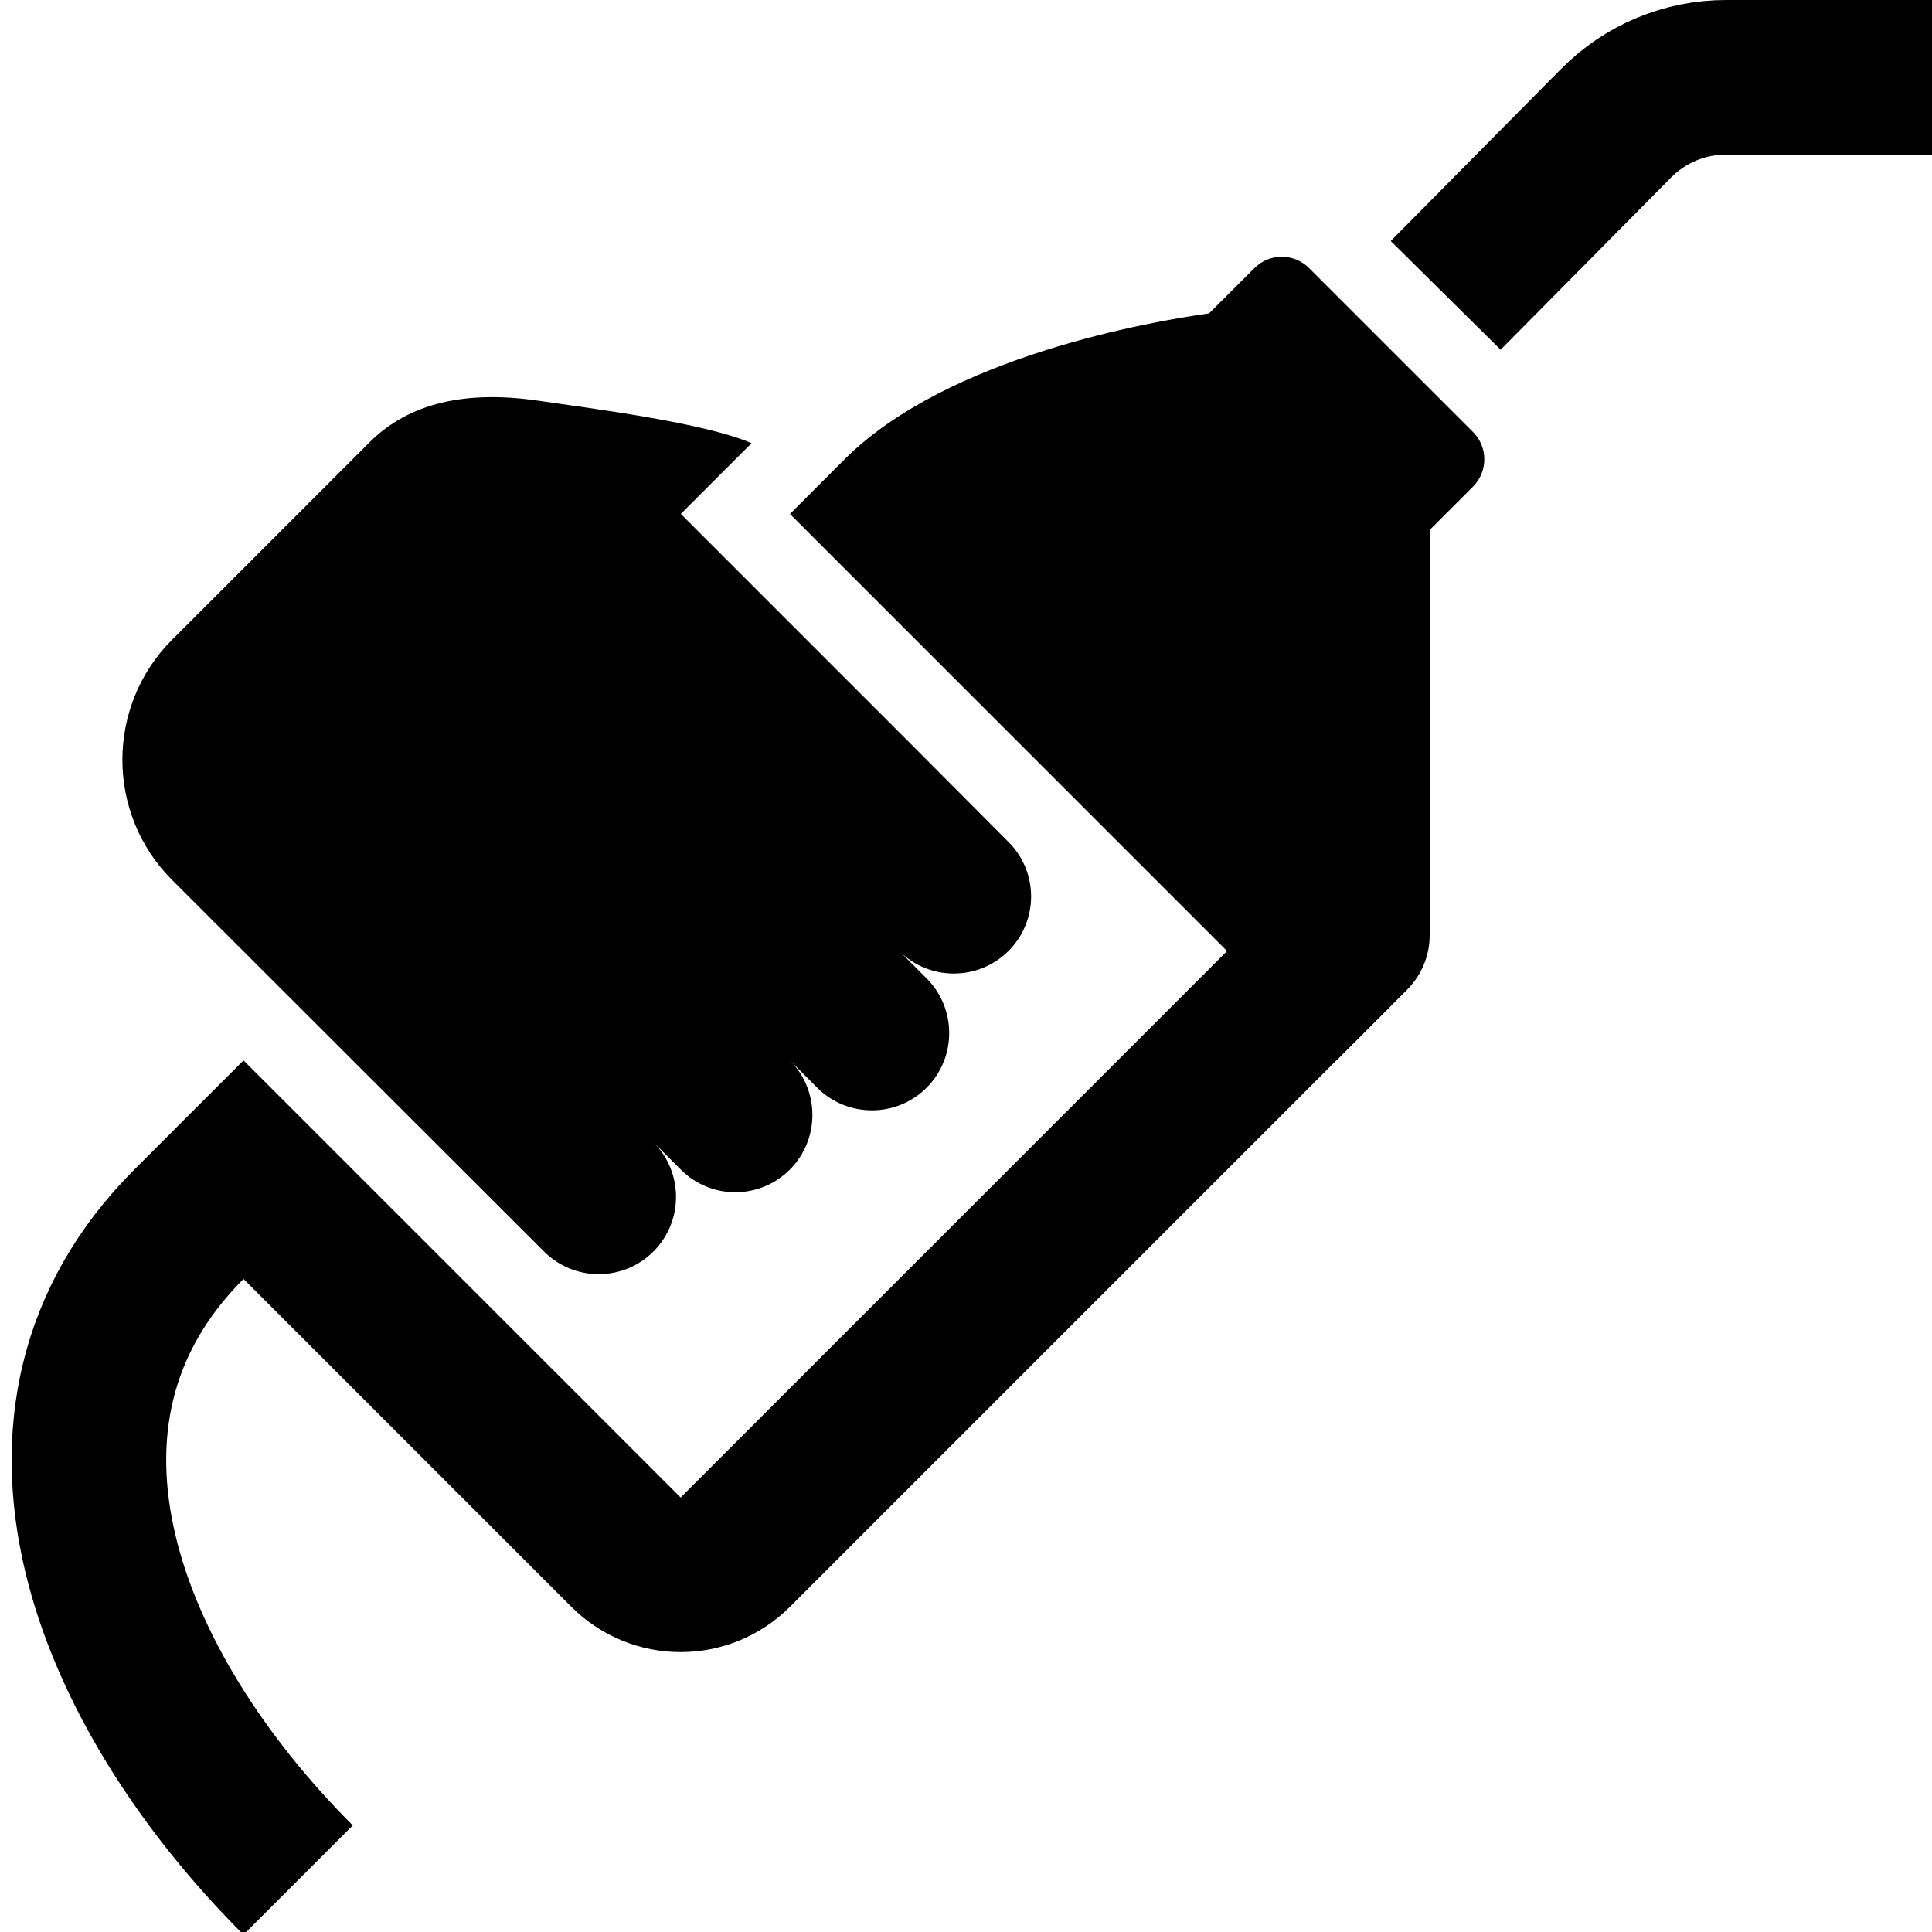 <?xml version="1.0" encoding="iso-8859-1"?>
<!-- Generator: Adobe Illustrator 23.0.3, SVG Export Plug-In . SVG Version: 6.00 Build 0)  -->
<svg version="1.1" xmlns="http://www.w3.org/2000/svg" xmlns:xlink="http://www.w3.org/1999/xlink" x="0px" y="0px"
	 viewBox="0 0 50 50" style="enable-background:new 0 0 50 50;" xml:space="preserve">
<g id="Layer_10" style="display:none;">
	<g style="opacity:0.05;">
		<g style="display:inline;">
			<circle style="fill:#FFFFFF;" cx="25" cy="25" r="21.5"/>
			<path d="M25,4c11.579,0,21,9.421,21,21s-9.421,21-21,21S4,36.579,4,25S13.421,4,25,4 M25,3C12.85,3,3,12.85,3,25s9.85,22,22,22
				s22-9.85,22-22S37.15,3,25,3L25,3z"/>
		</g>
		<g style="display:inline;">
			<rect x="5.5" y="5.5" style="fill:#FFFFFF;" width="39" height="39"/>
			<path d="M44,6v38H6V6H44 M45,5H5v40h40V5L45,5z"/>
		</g>
	</g>
</g>
<g id="filled">
</g>
<g id="outlined">
</g>
<g id="rounded">
</g>
<g id="two_x5F_tone">
</g>
<g id="sharp">
</g>
<g id="win10">
</g>
<g id="ios_x5F_out">
</g>
<g id="ios_x5F_filled">
	<path d="M32.465,6.937L31.291,8.11c-1.436,0.2-6.76,1.103-9.433,3.777l-1.414,1.414l14.142,14.142l1.828-1.828
		C36.789,25.239,37,24.735,37,24.205c0-2.605,0-10.49,0-10.49l1.121-1.121c0.391-0.391,0.391-1.024,0-1.414l-4.243-4.243
		C33.488,6.546,32.855,6.546,32.465,6.937z"/>
	<g>
		<path d="M26.1,24.61c-0.78,0.78-2.05,0.78-2.83,0l0.71,0.71c0.78,0.78,0.78,2.05,0,2.83c-0.78,0.78-2.05,0.78-2.83,0l-0.71-0.71
			c0.78,0.78,0.78,2.05,0,2.83c-0.78,0.78-2.04,0.78-2.82,0l-0.71-0.71c0.78,0.78,0.78,2.05,0,2.83c-0.78,0.78-2.05,0.78-2.83,0
			l-9.63-9.62c-1.71-1.71-1.71-4.5,0-6.21l5.11-5.11c1.02-1.02,2.486-1.355,4.37-1.08c1.392,0.203,4.3,0.57,5.52,1.1l-1.83,1.83
			l2.12,2.12l3.92,3.92l2.44,2.45C26.88,22.57,26.88,23.83,26.1,24.61z"/>
	</g>
	<path style="fill:none;stroke:#000000;stroke-width:4;stroke-miterlimit:10;" d="M7.716,48.656
		c-4.95-4.95-7.778-12.021-2.828-16.971l2.828-2.828l-1.414,1.414l9.899,9.899c0.781,0.781,2.047,0.781,2.828,0l15.556-15.556"/>
	<path style="fill:none;stroke:#000000;stroke-width:4;stroke-miterlimit:10;" d="M37.414,7.644l4.412-4.457
		C42.577,2.427,43.601,2,44.669,2H50"/>
</g>
<g id="color">
</g>
</svg>